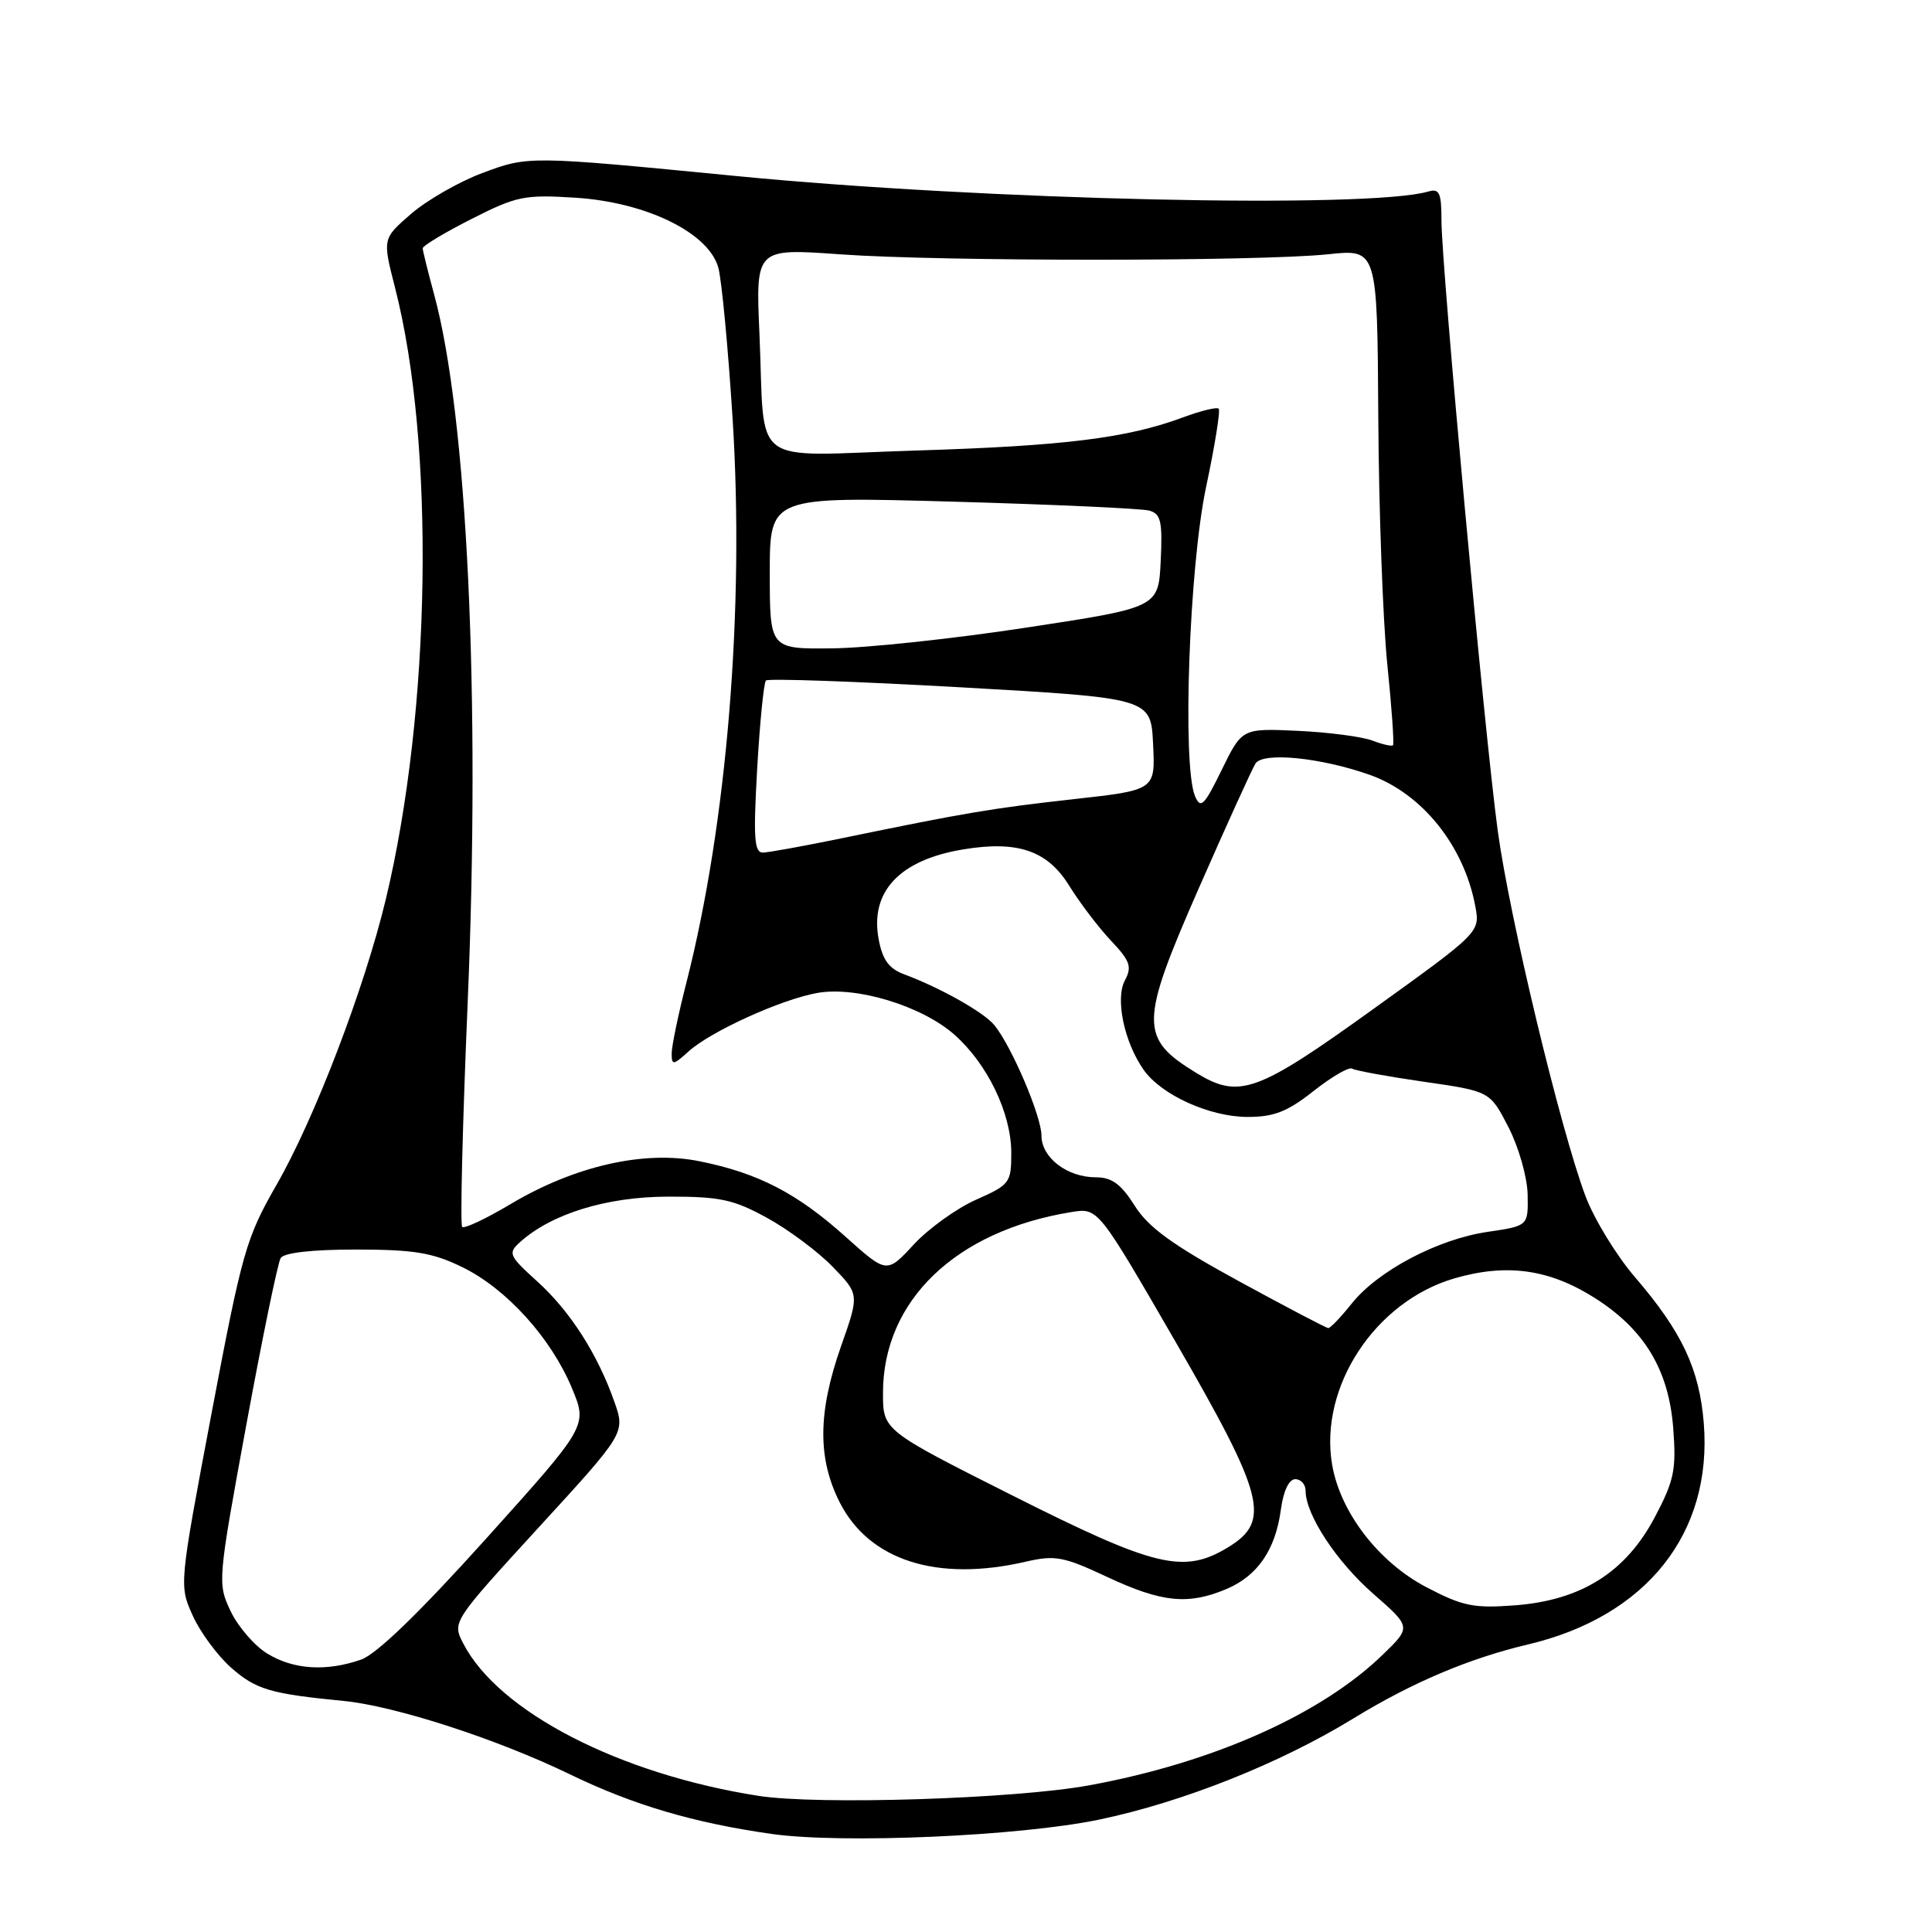 <?xml version="1.0" encoding="UTF-8" standalone="no"?>
<!DOCTYPE svg PUBLIC "-//W3C//DTD SVG 1.1//EN" "http://www.w3.org/Graphics/SVG/1.1/DTD/svg11.dtd" >
<svg xmlns="http://www.w3.org/2000/svg" xmlns:xlink="http://www.w3.org/1999/xlink" version="1.1" viewBox="0 0 256 256">
 <g >
 <path fill="currentColor"
d=" M 145.63 241.11 C 156.68 238.81 169.64 233.65 179.32 227.71 C 187.11 222.94 194.66 219.74 202.50 217.89 C 218.17 214.18 226.93 203.15 225.76 188.58 C 225.18 181.39 222.87 176.48 216.66 169.25 C 214.18 166.37 211.22 161.52 210.08 158.48 C 206.74 149.56 200.02 121.55 198.46 110.09 C 196.72 97.29 191.00 35.24 191.00 29.18 C 191.00 25.54 190.73 24.95 189.25 25.38 C 181.36 27.68 130.49 26.54 97.50 23.32 C 70.01 20.64 70.03 20.64 63.88 22.94 C 60.81 24.09 56.58 26.52 54.48 28.33 C 50.68 31.62 50.68 31.62 52.33 38.06 C 57.66 58.79 57.14 94.06 51.12 119.17 C 48.29 130.95 41.70 148.20 36.64 157.00 C 32.60 164.04 32.08 165.89 28.03 187.28 C 23.73 210.06 23.73 210.07 25.54 214.08 C 26.53 216.29 28.84 219.40 30.65 221.00 C 33.93 223.88 35.85 224.44 45.50 225.38 C 52.33 226.04 65.85 230.42 75.50 235.10 C 83.92 239.18 91.92 241.54 102.27 243.01 C 111.61 244.33 135.12 243.30 145.63 241.11 Z  M 100.50 237.96 C 82.08 235.08 66.06 226.82 61.39 217.78 C 59.91 214.92 59.91 214.92 71.38 202.39 C 82.86 189.87 82.86 189.87 81.40 185.72 C 79.16 179.37 75.52 173.70 71.14 169.75 C 67.45 166.41 67.29 166.05 68.87 164.62 C 73.04 160.84 80.36 158.58 88.50 158.56 C 95.43 158.55 97.19 158.93 101.65 161.38 C 104.48 162.93 108.39 165.85 110.33 167.85 C 113.87 171.50 113.87 171.50 111.43 178.42 C 108.37 187.14 108.32 193.22 111.25 199.04 C 115.15 206.76 124.14 209.65 135.88 206.94 C 139.82 206.03 140.91 206.24 146.74 208.97 C 153.93 212.33 157.41 212.69 162.45 210.58 C 166.61 208.85 169.01 205.37 169.72 200.04 C 170.06 197.55 170.79 196.00 171.63 196.00 C 172.38 196.00 173.00 196.69 173.00 197.54 C 173.00 200.70 177.09 206.92 181.97 211.19 C 187.00 215.59 187.00 215.59 183.25 219.23 C 175.06 227.19 160.66 233.59 144.24 236.58 C 134.42 238.37 108.36 239.19 100.50 237.96 Z  M 35.42 219.11 C 33.73 218.08 31.54 215.55 30.56 213.49 C 28.81 209.80 28.84 209.49 32.64 188.79 C 34.76 177.26 36.81 167.32 37.19 166.70 C 37.63 165.99 41.35 165.57 47.19 165.57 C 54.90 165.58 57.32 165.98 61.27 167.91 C 67.11 170.76 73.02 177.29 75.79 183.95 C 77.86 188.93 77.86 188.93 64.42 203.87 C 55.58 213.69 49.90 219.19 47.84 219.91 C 43.23 221.51 38.90 221.24 35.42 219.11 Z  M 189.00 210.31 C 182.66 206.99 177.58 200.37 176.51 194.06 C 174.77 183.77 182.22 172.45 192.72 169.39 C 199.66 167.38 205.28 168.16 211.32 171.99 C 217.89 176.16 221.11 181.50 221.71 189.22 C 222.13 194.74 221.84 196.16 219.30 200.98 C 215.44 208.31 209.56 212.03 200.80 212.71 C 195.26 213.13 193.84 212.84 189.00 210.31 Z  M 134.25 198.21 C 117.00 189.53 117.00 189.53 117.00 184.58 C 117.00 172.33 126.65 163.07 142.00 160.60 C 145.50 160.04 145.50 160.04 155.75 177.77 C 167.59 198.25 168.43 201.55 162.75 205.01 C 156.87 208.60 153.12 207.70 134.25 198.21 Z  M 164.11 169.74 C 155.35 164.95 152.18 162.66 150.35 159.76 C 148.54 156.89 147.32 156.00 145.21 156.00 C 141.40 156.00 138.00 153.39 138.00 150.47 C 138.00 147.92 134.05 138.64 131.76 135.84 C 130.38 134.14 124.61 130.89 119.80 129.10 C 117.79 128.35 116.93 127.17 116.43 124.47 C 115.24 118.15 119.20 113.94 127.63 112.55 C 134.86 111.35 138.80 112.71 141.68 117.37 C 143.09 119.64 145.57 122.91 147.21 124.64 C 149.74 127.32 150.02 128.10 149.06 129.90 C 147.75 132.33 148.96 138.09 151.54 141.76 C 153.88 145.09 160.30 148.00 165.32 148.00 C 168.82 148.00 170.60 147.30 174.06 144.56 C 176.45 142.68 178.74 141.34 179.16 141.60 C 179.58 141.86 183.86 142.64 188.68 143.34 C 197.43 144.60 197.43 144.60 199.88 149.36 C 201.24 152.01 202.37 155.98 202.42 158.28 C 202.50 162.44 202.50 162.44 197.11 163.23 C 190.50 164.20 182.57 168.39 179.10 172.74 C 177.67 174.53 176.28 175.99 176.00 175.98 C 175.72 175.96 170.38 173.16 164.11 169.74 Z  M 112.05 163.88 C 105.60 158.09 100.45 155.43 92.68 153.87 C 85.36 152.39 76.15 154.49 67.65 159.55 C 64.40 161.49 61.51 162.85 61.24 162.57 C 60.96 162.29 61.29 148.91 61.97 132.83 C 63.68 92.43 61.92 55.15 57.52 39.00 C 56.70 35.98 56.02 33.23 56.01 32.90 C 56.01 32.57 58.91 30.82 62.47 29.02 C 68.45 25.98 69.48 25.77 76.28 26.20 C 85.69 26.81 93.95 30.87 95.19 35.50 C 95.63 37.15 96.48 46.11 97.07 55.42 C 98.67 80.62 96.34 109.07 90.96 130.17 C 89.88 134.38 89.00 138.62 89.00 139.59 C 89.00 141.19 89.21 141.16 91.25 139.31 C 94.19 136.66 103.49 132.43 108.30 131.57 C 113.46 130.65 122.10 133.27 126.43 137.07 C 130.83 140.94 134.00 147.50 134.00 152.77 C 134.00 156.73 133.80 156.99 129.33 158.97 C 126.76 160.11 123.05 162.78 121.08 164.90 C 117.50 168.77 117.50 168.77 112.05 163.88 Z  M 158.50 142.16 C 150.98 137.56 151.00 135.58 158.84 117.71 C 162.51 109.35 165.90 101.90 166.36 101.17 C 167.36 99.62 174.96 100.37 181.47 102.66 C 188.40 105.11 193.98 112.03 195.48 120.06 C 196.13 123.52 196.13 123.52 181.89 133.76 C 166.53 144.81 164.20 145.64 158.50 142.16 Z  M 100.33 101.85 C 100.68 95.71 101.21 90.46 101.49 90.17 C 101.78 89.88 113.38 90.29 127.26 91.07 C 152.50 92.50 152.50 92.50 152.79 98.60 C 153.09 104.69 153.09 104.69 142.29 105.89 C 131.43 107.10 127.99 107.68 111.50 111.08 C 106.55 112.10 101.87 112.95 101.10 112.97 C 99.94 112.99 99.81 111.06 100.33 101.85 Z  M 158.35 105.50 C 156.63 101.46 157.57 75.09 159.81 64.55 C 160.97 59.07 161.73 54.39 161.48 54.15 C 161.24 53.91 159.12 54.43 156.77 55.30 C 149.34 58.06 141.05 59.09 121.31 59.70 C 98.92 60.40 101.42 62.27 100.63 44.20 C 100.13 32.90 100.13 32.90 111.32 33.70 C 124.77 34.66 166.91 34.65 176.00 33.69 C 182.50 33.00 182.50 33.00 182.63 55.25 C 182.70 67.49 183.24 82.21 183.82 87.97 C 184.41 93.73 184.75 98.58 184.58 98.75 C 184.41 98.92 183.17 98.64 181.82 98.12 C 180.46 97.61 176.03 97.03 171.97 96.84 C 164.58 96.50 164.58 96.50 161.89 102.00 C 159.56 106.77 159.09 107.23 158.35 105.50 Z  M 102.00 75.89 C 102.00 65.79 102.00 65.79 126.25 66.47 C 139.59 66.85 151.31 67.38 152.30 67.66 C 153.82 68.09 154.05 69.10 153.80 74.33 C 153.50 80.50 153.50 80.50 136.00 83.16 C 126.38 84.63 114.79 85.87 110.25 85.91 C 102.00 86.00 102.00 86.00 102.00 75.89 Z "/>
</g>
</svg>